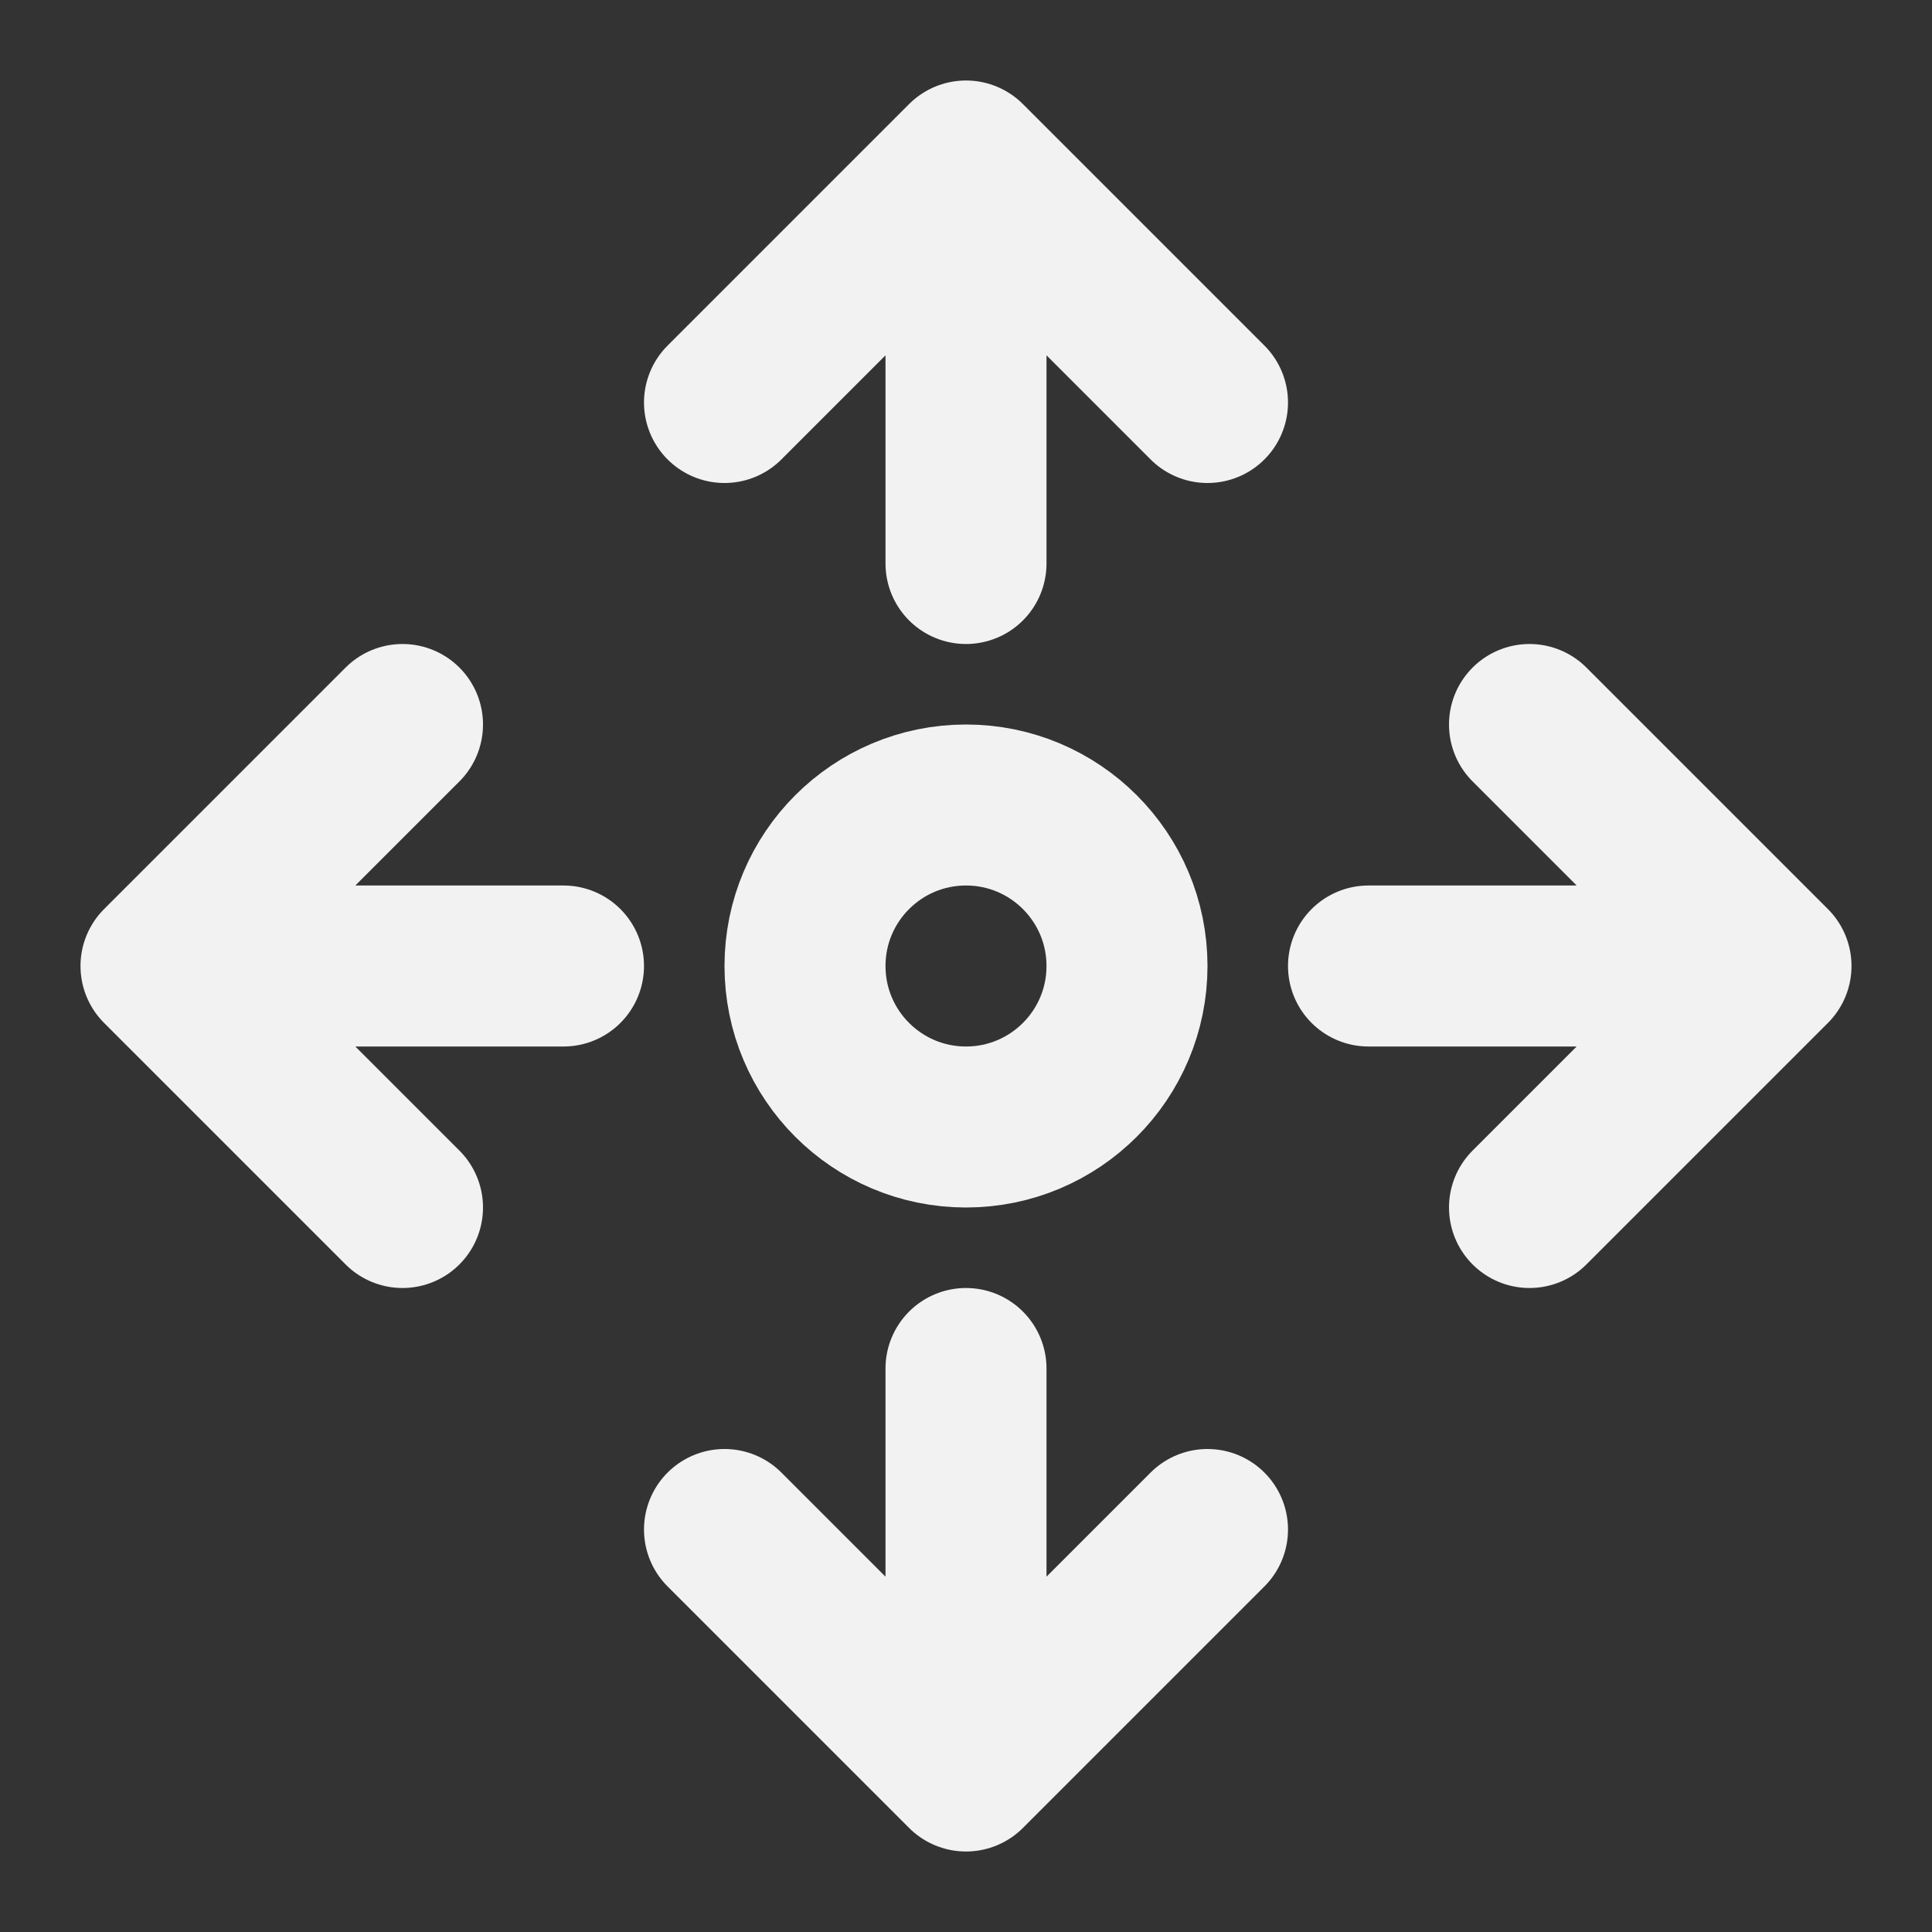 <?xml version="1.0" encoding="UTF-8"?><svg width="24" height="24" viewBox="0 0 48 48" fill="none" xmlns="http://www.w3.org/2000/svg"><rect x="0" y="0" width="48" height="48" fill="#333333" stroke="none"/><path d="M18 10L24 4M24 4L30 10M24 4V14" stroke="#F2F2F2" stroke-width="4" stroke-linecap="round" stroke-linejoin="round"/><path d="M18 38L24 44M24 44L30 38M24 44V34" stroke="#F2F2F2" stroke-width="4" stroke-linecap="round" stroke-linejoin="round"/><path d="M38 18L44 24M44 24L38 30M44 24H34" stroke="#F2F2F2" stroke-width="4" stroke-linecap="round" stroke-linejoin="round"/><path d="M10 18L4 24M4 24L10 30M4 24H14" stroke="#F2F2F2" stroke-width="4" stroke-linecap="round" stroke-linejoin="round"/><circle cx="24" cy="24" r="4" fill="none" stroke="#F2F2F2" stroke-width="4" stroke-linecap="round" stroke-linejoin="round"/></svg>
